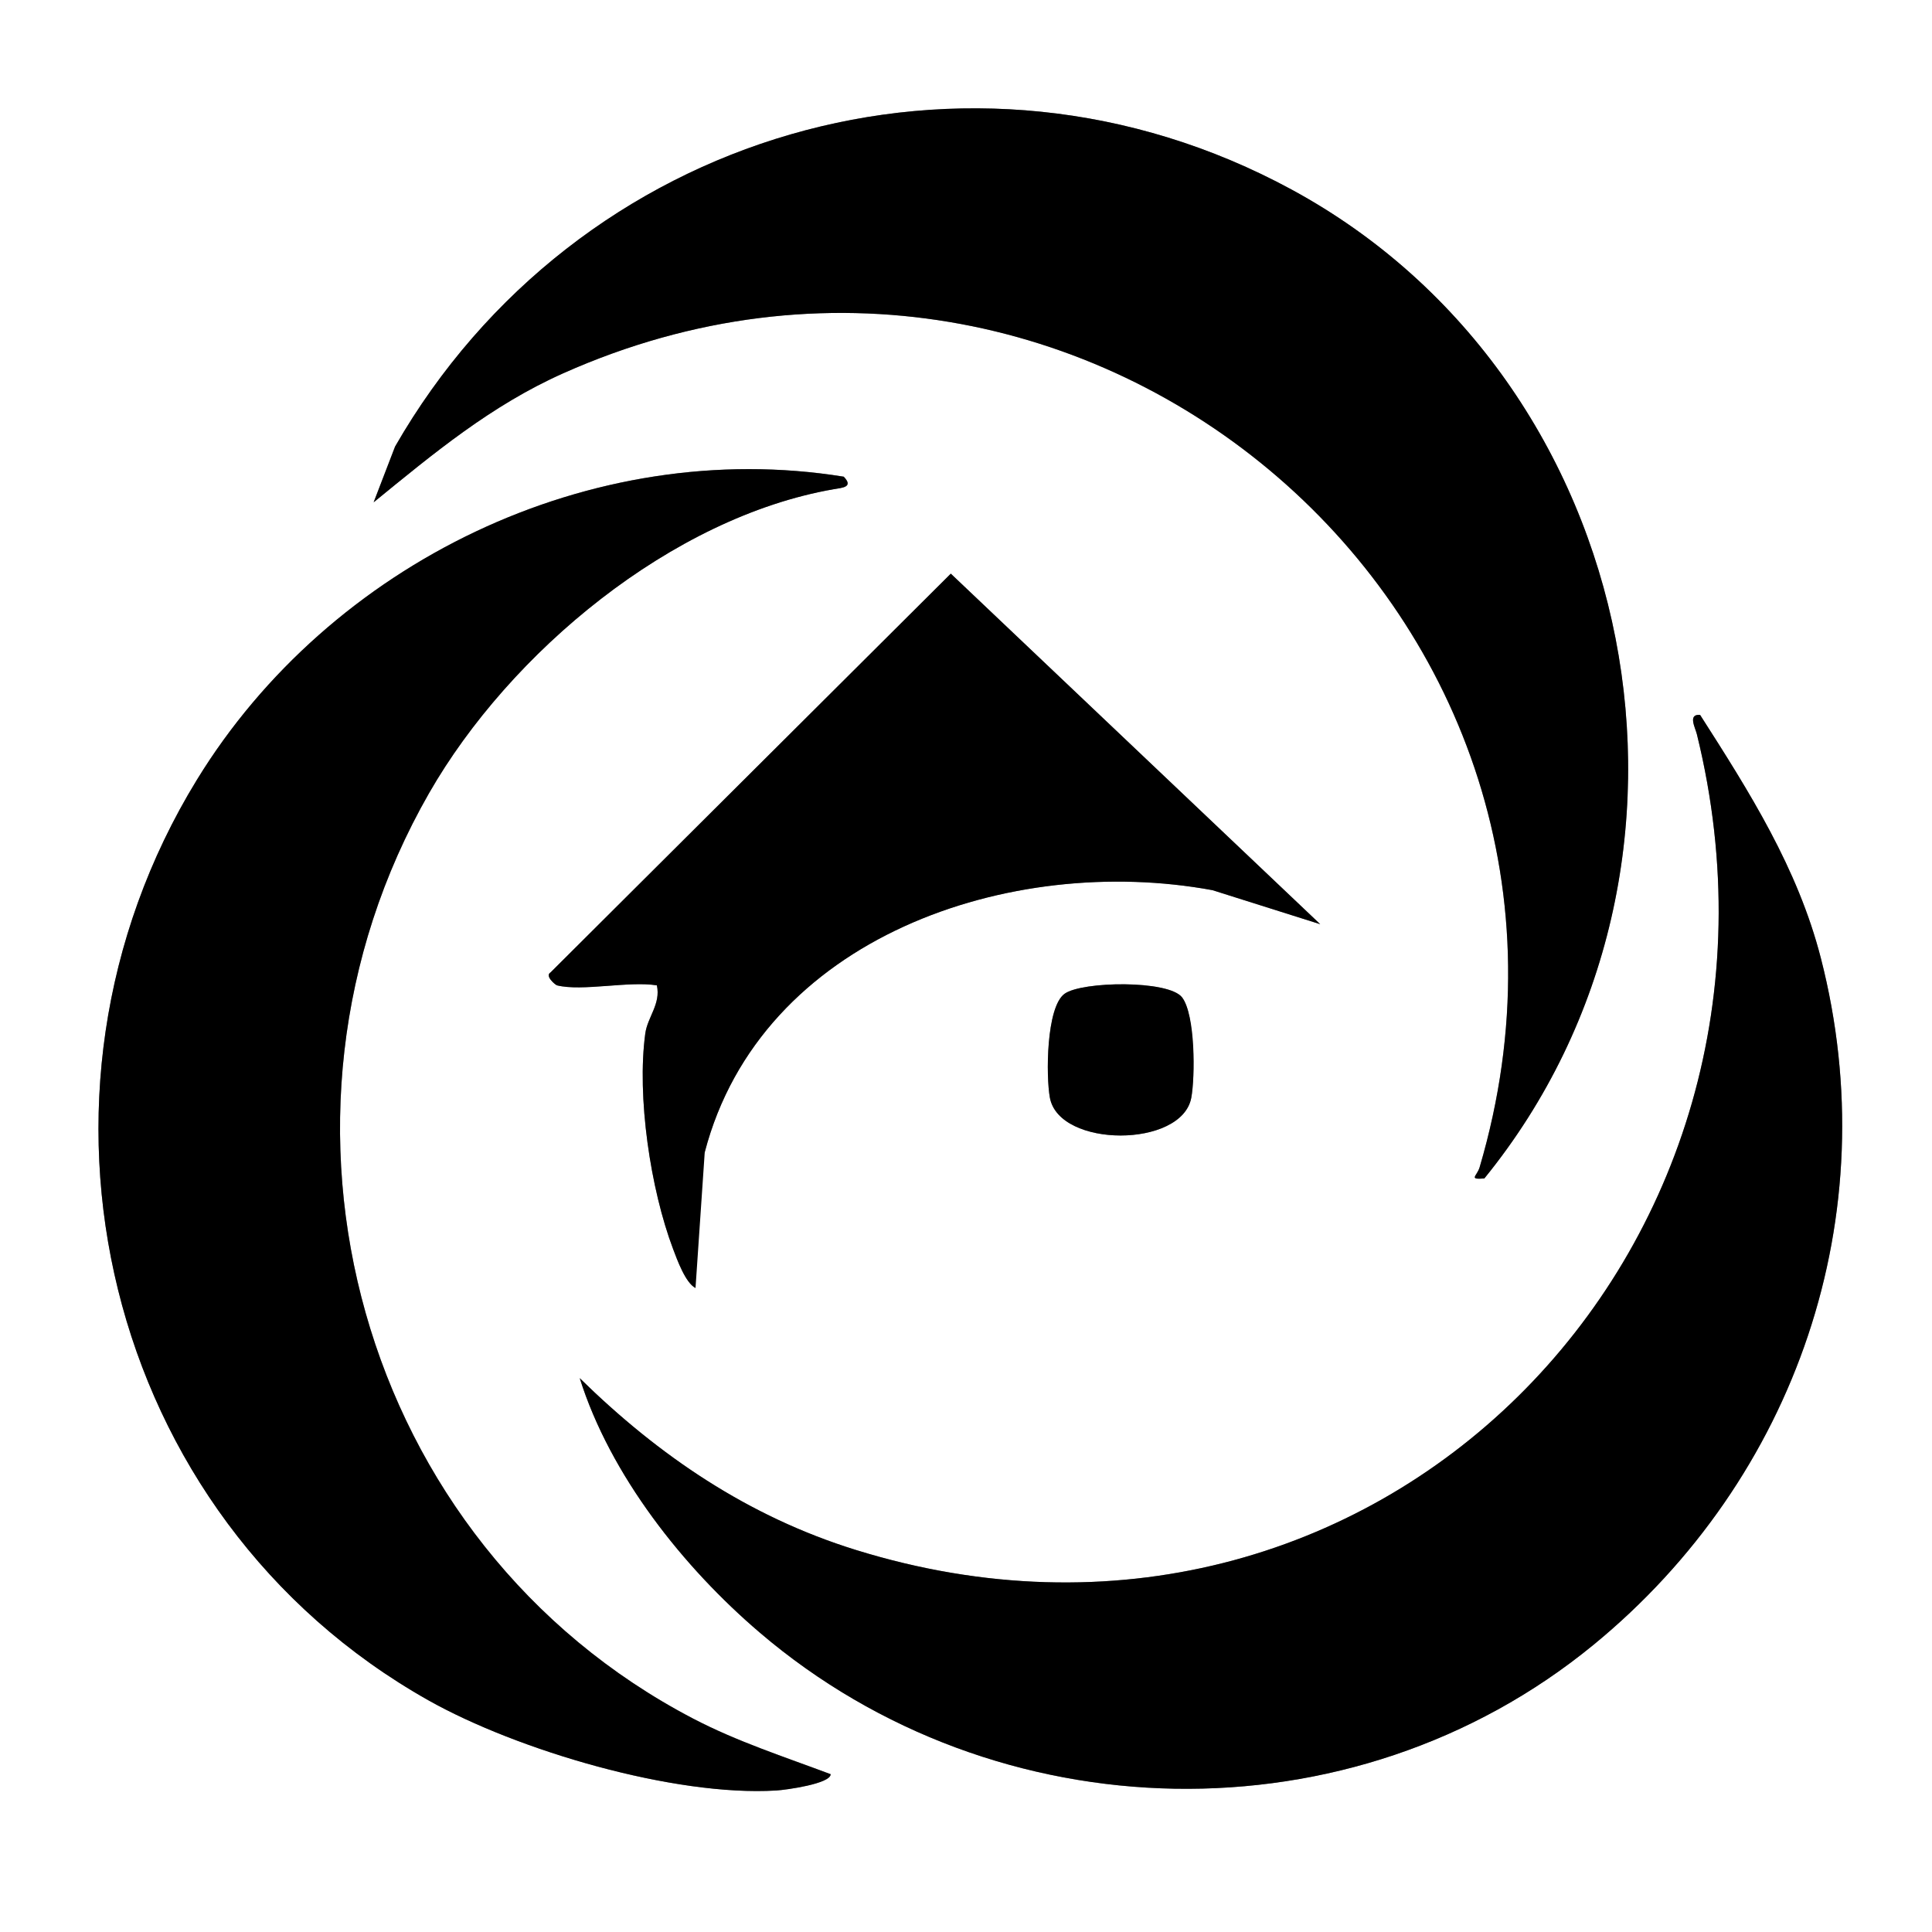 <?xml version="1.0" encoding="UTF-8"?>
<svg id="Layer_1" data-name="Layer 1" xmlns="http://www.w3.org/2000/svg" viewBox="0 0 300 300">
  <rect x="0" y="0" width="300" height="300" fill="#808080" stroke="none"/>
  <defs>
    <style>
      .cls-1 {
        fill: #fff;
      }
    </style>
  </defs>
  <path class="cls-1" d="M300,0v300H0V0h300ZM200.57,29.44C150.59,2.32,89.45,20.41,61.34,69.34l-3.33,8.66c9.34-7.61,18.26-15.04,29.45-20.04,81.05-36.14,167.41,38.09,142.29,123.29-.41,1.39-1.79,1.93.73,1.74,39.5-48.59,24.81-123.86-29.92-153.55ZM131,74.01c-39.18-6.31-79.76,13.39-100.42,47.06-30.08,49.04-14.57,114.47,35.92,142.93,13.84,7.8,38.2,14.99,54.05,14.02,1.49-.09,8.46-1.05,8.44-2.53-7.19-2.7-14.51-5.06-21.35-8.63-51.88-27.08-70.08-93.02-40.99-143.74,12.52-21.83,37.68-42.8,62.85-47.17,1.3-.22,3.11-.31,1.51-1.95ZM86.5,153c3.9.97,11.14-.71,15.5,0,.63,2.89-1.46,4.92-1.8,7.47-1.33,9.81.79,24.15,4.33,33.5.61,1.62,1.92,5.26,3.47,6.02v-19.5c0-.19,1.23-.83,1.43-1.57,8.73-33.43,47.47-46.49,78.85-40.7l16.72,5.28-57.36-54.43-62.15,61.92c-.94.54.74,1.94,1.01,2.01ZM247.42,255.42c31.52-25.83,45.58-66.75,35.32-106.65-3.59-13.97-11.09-25.79-18.75-37.76-1.95-.16-.75,1.98-.5,3,19.8,80.43-50.34,151.59-130.64,126.65-16.65-5.17-30.54-14.6-42.83-26.66,4.75,15.07,16.08,29.37,27.97,39.52,36.71,31.33,91.91,32.65,129.43,1.9ZM165.31,154.31c-2.87,2.07-2.91,12.84-2.28,16.16,1.47,7.8,20.48,7.8,21.95,0,.61-3.25.55-12.99-1.42-15.59-2.07-2.73-15.55-2.52-18.25-.57Z"/>
  <path d="M131,74.01c1.59,1.65-.22,1.73-1.51,1.95-25.17,4.37-50.33,25.34-62.85,47.17-29.09,50.72-10.89,116.66,40.99,143.74,6.84,3.57,14.16,5.93,21.35,8.63.02,1.48-6.95,2.44-8.44,2.53-15.84.96-40.21-6.23-54.05-14.02C16.01,235.55.5,170.12,30.58,121.08c20.65-33.68,61.24-53.37,100.42-47.06Z"/>
  <path d="M247.42,255.42c-37.52,30.75-92.72,29.43-129.43-1.9-11.9-10.15-23.23-24.45-27.97-39.52,12.29,12.06,26.18,21.49,42.83,26.66,80.3,24.94,150.44-46.22,130.64-126.65-.25-1.02-1.45-3.16.5-3,7.66,11.97,15.16,23.79,18.75,37.76,10.26,39.9-3.8,80.82-35.32,106.65Z"/>
  <path d="M200.57,29.44c54.72,29.69,69.42,104.96,29.92,153.55-2.53.2-1.15-.34-.73-1.74,25.12-85.2-61.24-159.43-142.29-123.29-11.2,4.99-20.12,12.42-29.45,20.04l3.33-8.66C89.45,20.41,150.59,2.32,200.57,29.44Z"/>
  <path d="M108,200c-1.55-.77-2.86-4.41-3.47-6.02-3.54-9.36-5.66-23.7-4.33-33.5.35-2.55,2.43-4.58,1.8-7.47-4.36-.71-11.6.97-15.5,0-.27-.07-1.95-1.47-1.01-2.01l62.15-61.92,57.36,54.43-16.72-5.28c-31.38-5.79-70.12,7.27-78.85,40.7"/>
  <path d="M165.31,154.31c2.7-1.95,16.17-2.16,18.25.57s2.03,12.34,1.42,15.59c-1.47,7.8-20.48,7.8-21.95,0-.62-3.32-.59-14.09,2.28-16.16Z"/>
</svg>